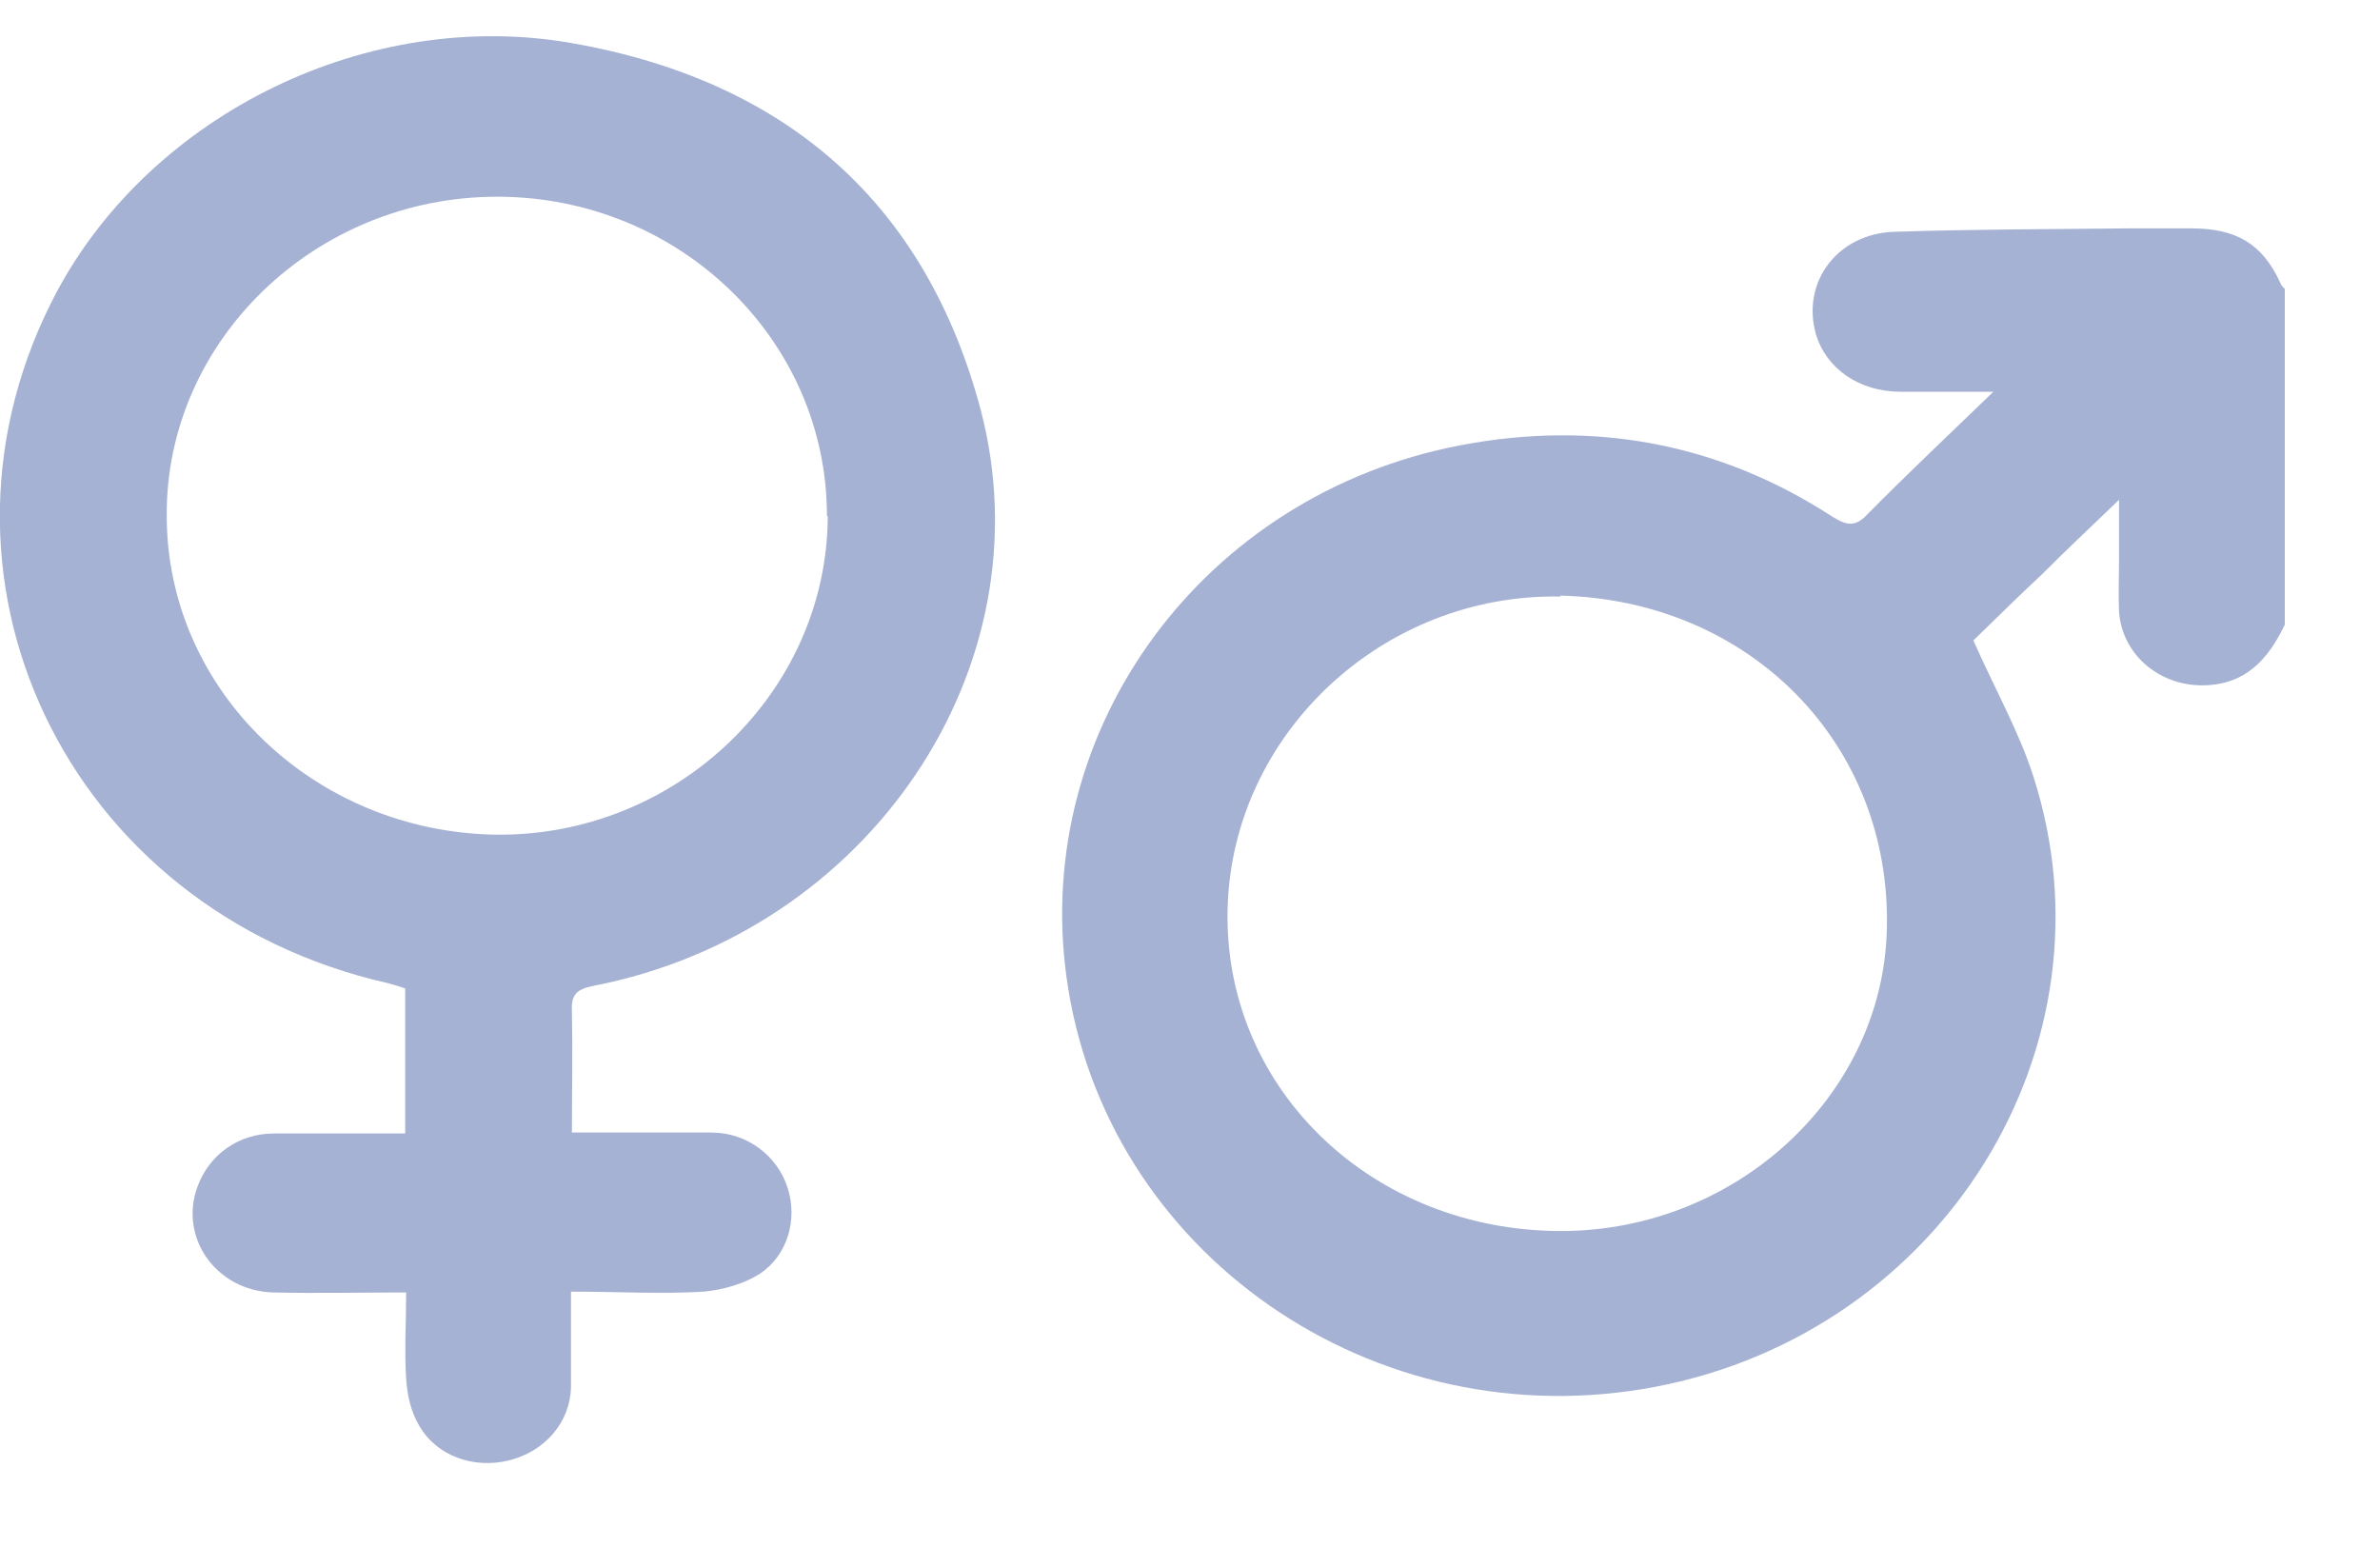 <svg xmlns="http://www.w3.org/2000/svg" width="20" height="13" viewBox="0 0 20 13" fill="none">
  <g clip-path="url(#clip0_4224_791)">
    <path d="M19.2 5.249C19.062 5.537 18.871 5.759 18.504 5.759C18.136 5.759 17.83 5.493 17.807 5.138C17.8 4.991 17.807 4.835 17.807 4.688C17.807 4.548 17.807 4.4 17.807 4.2C17.57 4.429 17.363 4.621 17.165 4.821C16.958 5.013 16.759 5.212 16.583 5.382C16.759 5.781 16.965 6.143 17.088 6.527C17.815 8.794 16.33 11.186 13.92 11.652C11.548 12.109 9.275 10.529 8.961 8.203C8.678 6.113 10.117 4.156 12.267 3.743C13.384 3.528 14.44 3.72 15.397 4.341C15.527 4.422 15.596 4.429 15.703 4.311C16.032 3.979 16.376 3.654 16.751 3.292C16.468 3.292 16.216 3.292 15.971 3.292C15.619 3.292 15.343 3.093 15.259 2.805C15.137 2.369 15.443 1.963 15.917 1.948C16.583 1.926 17.241 1.926 17.907 1.919C18.075 1.919 18.244 1.919 18.412 1.919C18.787 1.919 19.009 2.044 19.162 2.376C19.169 2.399 19.185 2.413 19.2 2.428V5.249ZM13.116 5.013C11.624 4.983 10.354 6.165 10.316 7.634C10.277 9.111 11.479 10.307 13.047 10.344C14.547 10.381 15.825 9.229 15.856 7.804C15.894 6.253 14.708 5.042 13.109 5.005L13.116 5.013Z" fill="#A6B2D3"/>
    <path d="M4.806 9.517C5.219 9.517 5.602 9.517 5.977 9.517C6.283 9.517 6.535 9.717 6.619 9.983C6.704 10.248 6.619 10.551 6.382 10.706C6.252 10.788 6.076 10.839 5.915 10.854C5.556 10.876 5.196 10.854 4.798 10.854C4.798 11.127 4.798 11.393 4.798 11.659C4.791 11.954 4.576 12.198 4.278 12.272C3.979 12.346 3.666 12.235 3.52 11.976C3.451 11.858 3.421 11.718 3.413 11.585C3.398 11.356 3.413 11.12 3.413 10.861C3.03 10.861 2.663 10.869 2.296 10.861C1.814 10.847 1.5 10.396 1.661 9.968C1.76 9.702 2.005 9.525 2.303 9.525C2.663 9.525 3.03 9.525 3.405 9.525V8.306C3.367 8.292 3.314 8.277 3.26 8.262C0.551 7.649 -0.788 4.821 0.482 2.443C1.286 0.951 3.099 0.065 4.798 0.361C6.619 0.678 7.783 1.719 8.242 3.447C8.808 5.611 7.301 7.834 4.989 8.284C4.836 8.314 4.798 8.365 4.806 8.506C4.813 8.838 4.806 9.163 4.806 9.525V9.517ZM6.949 4.333C6.949 2.857 5.709 1.653 4.178 1.653C2.648 1.653 1.393 2.864 1.401 4.333C1.401 5.803 2.64 6.992 4.171 7.014C5.686 7.029 6.949 5.818 6.956 4.341L6.949 4.333Z" fill="#A6B2D3"/>
  </g>
  <defs>
    <clipPath id="clip0_4224_791">
      <rect width="19.2" height="12" fill="white" transform="translate(0 0.301)"/>
    </clipPath>
  </defs>
</svg>